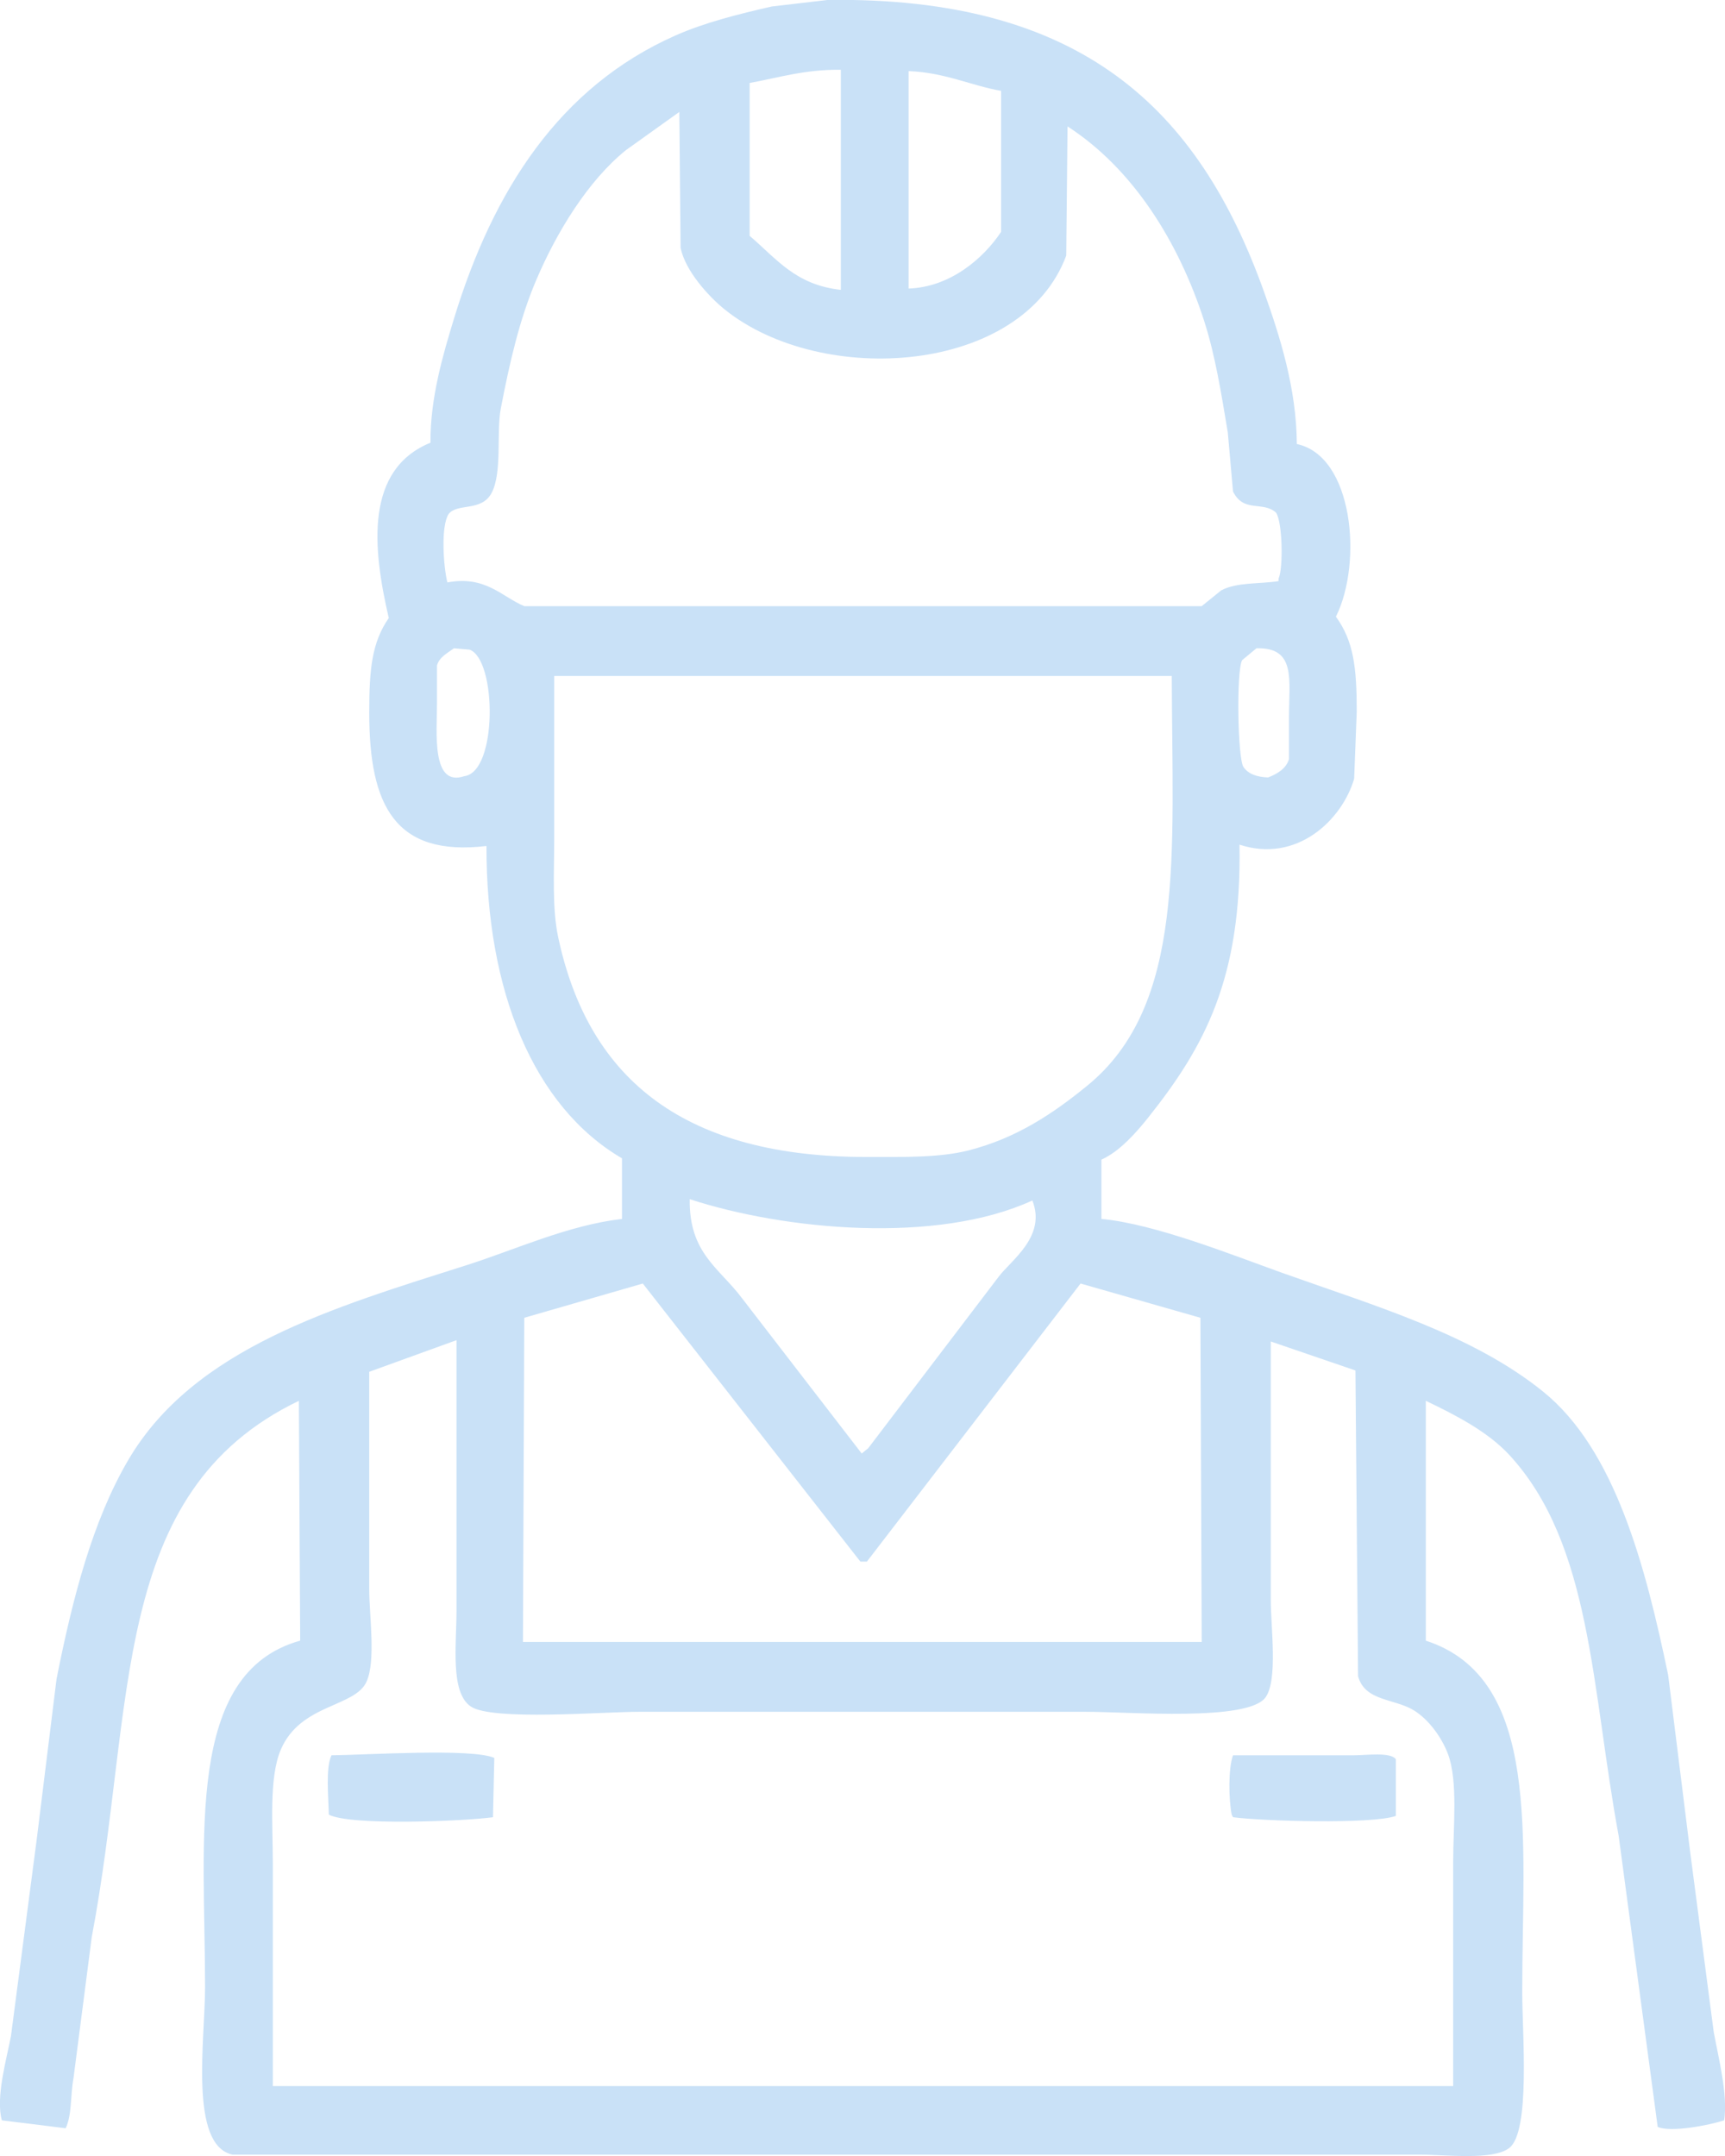 <svg 
 xmlns="http://www.w3.org/2000/svg"
 xmlns:xlink="http://www.w3.org/1999/xlink"
 width="56px" height="70px">
<path fill-rule="evenodd"  fill="rgb(201, 225, 247)"
 d="M26.874,-0.002 C35.082,-0.111 38.907,3.499 41.043,9.497 C41.541,10.896 42.090,12.599 42.100,14.417 C43.928,14.799 44.246,18.259 43.369,20.022 C43.941,20.816 44.045,21.655 44.045,23.103 C44.017,23.830 43.989,24.558 43.961,25.285 C43.566,26.626 42.101,28.034 40.239,27.424 C40.313,31.761 39.109,33.979 37.278,36.281 C36.892,36.767 36.344,37.390 35.756,37.650 C35.756,38.292 35.756,38.934 35.756,39.576 C37.491,39.733 40.054,40.766 41.635,41.330 C44.691,42.420 47.798,43.328 50.094,45.181 C52.440,47.074 53.423,50.874 54.154,54.380 C54.393,56.305 54.633,58.231 54.873,60.157 C55.126,62.096 55.380,64.036 55.634,65.975 C55.785,66.798 56.101,68.022 55.972,68.842 C55.480,69.003 54.244,69.242 53.815,69.056 C53.393,65.904 52.969,62.752 52.547,59.600 C51.663,54.827 51.678,50.139 48.994,47.234 C48.299,46.484 47.257,45.943 46.287,45.481 C46.287,48.076 46.287,50.672 46.287,53.268 C50.057,54.492 49.417,59.675 49.417,64.692 C49.417,66.002 49.692,69.211 48.994,69.741 C48.455,70.150 46.964,69.955 46.076,69.955 C43.581,69.955 41.085,69.955 38.590,69.955 C28.243,69.955 17.893,69.955 7.546,69.955 C6.131,69.647 6.658,66.218 6.657,64.521 C6.657,59.686 5.991,54.313 9.745,53.268 C9.731,50.672 9.717,48.076 9.703,45.481 C3.516,48.454 4.410,55.354 2.978,62.895 C2.780,64.421 2.583,65.947 2.386,67.473 C2.282,68.028 2.341,68.658 2.132,69.099 C1.441,69.013 0.750,68.928 0.060,68.842 C-0.148,68.096 0.219,66.833 0.356,66.104 C0.638,63.950 0.920,61.796 1.202,59.643 C1.413,57.932 1.625,56.220 1.836,54.509 C2.354,51.898 3.000,49.388 4.162,47.406 C6.293,43.770 10.820,42.454 15.159,41.073 C16.724,40.575 18.453,39.775 20.192,39.576 C20.192,38.920 20.192,38.264 20.192,37.608 C17.317,35.926 15.781,32.165 15.793,27.467 C12.818,27.820 11.987,26.151 11.987,23.145 C11.986,21.720 12.072,20.860 12.621,20.065 C12.084,17.758 11.853,15.242 13.974,14.374 C13.966,12.916 14.382,11.514 14.736,10.352 C16.012,6.164 18.177,2.814 21.926,1.153 C22.868,0.735 23.970,0.458 25.055,0.211 C25.662,0.141 26.268,0.069 26.874,-0.002 ZM27.297,2.266 C26.147,2.248 25.270,2.524 24.336,2.694 C24.336,4.348 24.336,6.003 24.336,7.657 C25.208,8.399 25.820,9.250 27.297,9.411 C27.297,7.030 27.297,4.647 27.297,2.266 ZM29.496,2.309 C29.496,4.661 29.496,7.015 29.496,9.368 C30.845,9.324 31.924,8.394 32.499,7.528 C32.499,6.003 32.499,4.476 32.499,2.950 C31.527,2.780 30.668,2.351 29.496,2.309 ZM22.053,3.635 C21.475,4.049 20.896,4.462 20.318,4.876 C19.081,5.876 18.063,7.549 17.400,9.112 C16.868,10.365 16.544,11.771 16.258,13.262 C16.109,14.042 16.310,15.333 15.962,16.000 C15.637,16.623 14.857,16.325 14.566,16.685 C14.300,17.089 14.399,18.425 14.524,18.910 C15.768,18.677 16.293,19.380 17.020,19.680 C18.288,19.680 19.557,19.680 20.826,19.680 C26.888,19.680 32.951,19.680 39.012,19.680 C39.224,19.509 39.435,19.337 39.647,19.166 C40.174,18.894 40.876,18.968 41.508,18.867 C41.508,18.839 41.508,18.810 41.508,18.782 C41.659,18.462 41.640,16.950 41.423,16.642 C40.991,16.258 40.376,16.661 40.028,15.957 C39.971,15.316 39.915,14.674 39.858,14.032 C39.646,12.772 39.456,11.558 39.097,10.438 C38.260,7.825 36.755,5.457 34.656,4.105 C34.642,5.503 34.628,6.901 34.614,8.298 C33.184,12.152 26.694,12.585 23.533,10.053 C23.015,9.638 22.239,8.790 22.095,8.042 C22.081,6.573 22.067,5.104 22.053,3.635 ZM14.736,21.049 C14.526,21.206 14.268,21.325 14.186,21.605 C14.186,22.019 14.186,22.433 14.186,22.846 C14.186,23.780 13.997,25.565 15.074,25.200 C16.156,25.063 16.130,21.412 15.243,21.092 C15.074,21.078 14.905,21.063 14.736,21.049 ZM40.789,21.049 C40.634,21.178 40.479,21.306 40.324,21.434 C40.133,21.782 40.179,24.623 40.366,24.900 C40.517,25.125 40.801,25.231 41.169,25.242 C41.464,25.127 41.758,24.954 41.846,24.643 C41.846,24.187 41.846,23.730 41.846,23.274 C41.846,22.051 42.078,21.013 40.789,21.049 ZM17.992,21.947 C17.992,23.702 17.992,25.456 17.992,27.210 C17.992,28.313 17.920,29.482 18.119,30.420 C19.125,35.163 22.347,37.565 28.143,37.565 C29.334,37.565 30.497,37.591 31.442,37.351 C33.014,36.950 34.201,36.142 35.291,35.254 C38.498,32.642 38.055,27.757 38.040,21.947 C31.358,21.947 24.674,21.947 17.992,21.947 ZM22.391,38.934 C22.366,40.692 23.351,41.166 24.083,42.143 C25.379,43.826 26.677,45.509 27.974,47.192 C28.044,47.135 28.115,47.078 28.185,47.021 C29.595,45.167 31.005,43.313 32.415,41.459 C32.813,40.924 33.979,40.148 33.514,38.977 C30.407,40.406 25.459,39.938 22.391,38.934 ZM16.977,53.311 C24.322,53.311 31.668,53.311 39.012,53.311 C38.998,49.802 38.984,46.293 38.970,42.785 C37.673,42.414 36.376,42.043 35.079,41.673 C32.767,44.681 30.455,47.692 28.143,50.701 C28.072,50.701 28.002,50.701 27.931,50.701 C25.577,47.692 23.222,44.681 20.868,41.673 C19.585,42.043 18.302,42.414 17.020,42.785 C17.005,46.293 16.991,49.802 16.977,53.311 ZM8.857,67.730 C21.628,67.730 34.404,67.730 47.175,67.730 C47.175,65.305 47.175,62.880 47.175,60.456 C47.175,59.315 47.337,57.825 47.006,56.947 C46.798,56.397 46.377,55.827 45.906,55.535 C45.263,55.138 44.315,55.245 44.088,54.423 C44.060,51.114 44.031,47.805 44.003,44.496 C43.087,44.183 42.170,43.869 41.254,43.555 C41.254,46.351 41.254,49.146 41.254,51.941 C41.254,52.827 41.490,54.543 41.085,55.108 C40.516,55.900 36.701,55.578 35.248,55.578 C30.413,55.578 25.577,55.578 20.741,55.578 C19.560,55.578 15.981,55.876 15.285,55.407 C14.609,54.951 14.820,53.404 14.820,52.283 C14.820,49.360 14.820,46.436 14.820,43.512 C13.876,43.855 12.931,44.197 11.987,44.539 C11.987,46.892 11.987,49.246 11.987,51.599 C11.987,52.464 12.206,53.905 11.902,54.594 C11.528,55.442 9.747,55.306 9.111,56.819 C8.729,57.727 8.857,59.239 8.857,60.499 C8.857,62.909 8.857,65.320 8.857,67.730 ZM10.760,56.990 C11.838,56.982 15.340,56.752 16.047,57.076 C16.033,57.718 16.019,58.359 16.004,59.001 C15.051,59.132 11.347,59.282 10.675,58.916 C10.664,58.340 10.566,57.413 10.760,56.990 ZM40.028,56.990 C41.339,56.990 42.650,56.990 43.961,56.990 C44.349,56.990 45.144,56.877 45.314,57.118 C45.314,57.732 45.314,58.345 45.314,58.959 C44.549,59.233 40.976,59.128 40.028,59.001 C40.013,58.973 39.999,58.944 39.985,58.916 C39.886,58.418 39.871,57.419 40.028,56.990 Z"/>
</svg>